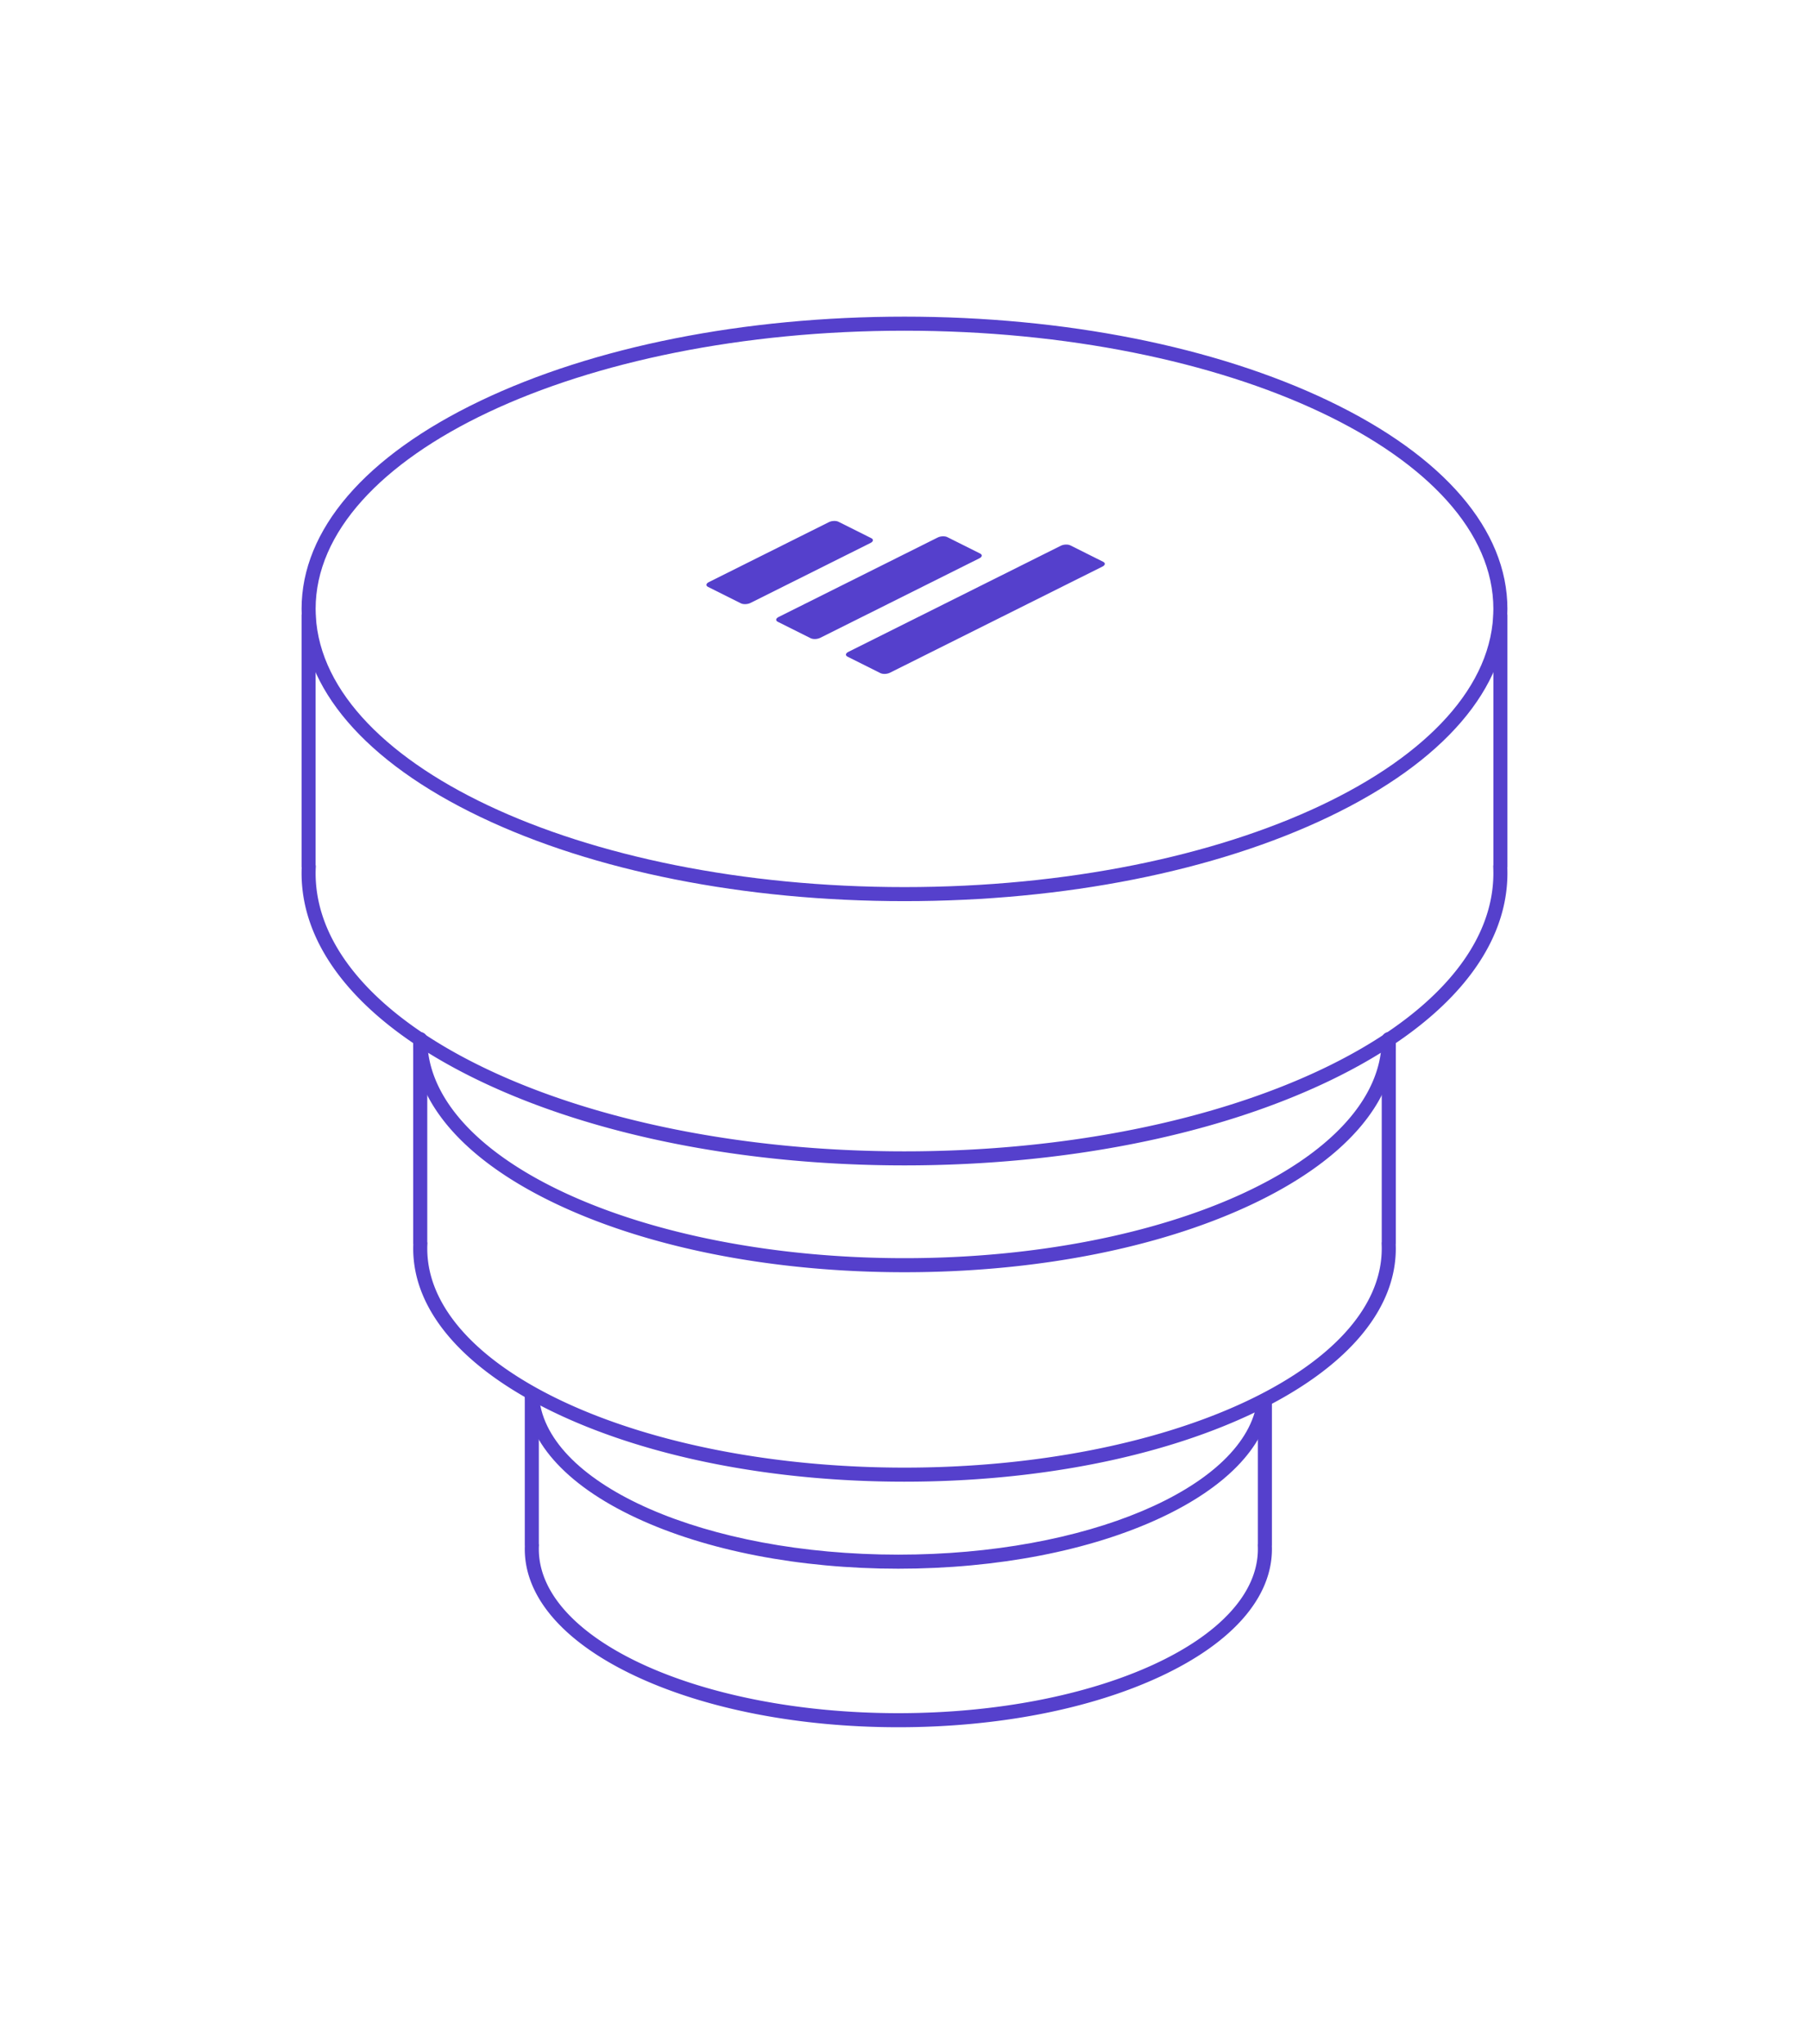 <svg xmlns="http://www.w3.org/2000/svg" style="isolation:isolate" width="386" height="436"><defs><clipPath id="a"><path d="M0 0h386v436H0z"/></clipPath></defs><g clip-path="url(#a)" fill="#5540CC"><path d="M191.691 368.454c-21.093 0-40.955-3.849-55.93-10.837-15.339-7.158-23.786-16.806-23.786-27.165 0-.22.004-.439.014-.658a1.442 1.442 0 0 1-.014-.198V297.49a1.5 1.5 0 0 1 3 0v31.837c.024.123.033.249.024.376a10.39 10.39 0 0 0-.024.749c0 19.3 34.415 35.002 76.716 35.002 42.298 0 76.71-15.702 76.71-35.002 0-.262-.006-.523-.019-.784a1.533 1.533 0 0 1 .019-.319V299.49a1.5 1.5 0 0 1 3 0v30.106c0 .063-.004.126-.012.187.008.223.012.445.012.669 0 10.359-8.447 20.007-23.785 27.165-14.974 6.988-34.835 10.837-55.925 10.837z"/><path d="M191.688 334.635c-21.09 0-40.951-3.849-55.924-10.837-15.338-7.158-23.785-16.805-23.785-27.164 0-.828 3.025 1.084 3.079 1.622 1.863 18.551 35.523 33.381 76.63 33.381 40.059 0 73.045-14.084 76.425-31.971.189-.999 3.201-1.003 3.04-.001-1.483 9.2-9.709 17.679-23.538 24.133-14.973 6.988-34.835 10.837-55.927 10.837z"/><path d="M193.005 316.073c-27.798 0-53.968-5.069-73.689-14.272-20.085-9.374-31.146-21.965-31.146-35.454 0-.298.005-.596.019-.894a1.421 1.421 0 0 1-.019-.237V222.8a1.5 1.5 0 1 1 2.999 0v42.11c.03.135.042.273.032.412-.024.342-.032.683-.032 1.025 0 25.765 45.683 46.726 101.836 46.726 56.147 0 101.827-20.961 101.827-46.726 0-.354-.009-.708-.025-1.061-.006-.12.003-.239.025-.356V222.8a1.5 1.5 0 1 1 3 0v42.416c0 .076-.006.151-.016.224.01.303.016.605.016.907 0 13.489-11.061 26.08-31.146 35.454-19.721 9.203-45.888 14.272-73.681 14.272z"/><path d="M193 271.393c-27.794 0-53.961-5.068-73.681-14.271-20.085-9.375-31.146-21.965-31.146-35.454a1.5 1.5 0 0 1 3.001 0c0 25.764 45.679 46.725 101.826 46.725 56.147 0 101.826-20.961 101.826-46.725a1.5 1.5 0 0 1 3 0c0 13.49-11.059 26.08-31.141 35.454-19.719 9.203-45.888 14.271-73.685 14.271z"/><path d="M193.005 248.601c-34.161 0-66.317-6.384-90.543-17.976-24.579-11.76-38.114-27.517-38.114-44.366 0-.386.007-.772.026-1.157a1.423 1.423 0 0 1-.026-.271v-53.516a1.498 1.498 0 1 1 2.996 0v53.182c.036.142.051.29.041.439-.031.44-.041.881-.041 1.323 0 32.723 56.371 59.346 125.661 59.346 69.283 0 125.649-26.623 125.649-59.346 0-.454-.01-.908-.031-1.36a1.53 1.53 0 0 1 .031-.377v-53.207a1.498 1.498 0 0 1 2.997 0v53.516c0 .086-.007.17-.021.251.014.392.021.785.021 1.177 0 16.849-13.536 32.606-38.112 44.366-24.225 11.592-56.378 17.976-90.534 17.976z"/><path d="M192.999 70.545c-69.285 0-125.652 26.622-125.652 59.345 0 32.722 56.367 59.344 125.652 59.344s125.652-26.622 125.652-59.344c0-32.723-56.367-59.345-125.652-59.345zm0 121.687c-34.16 0-66.314-6.384-90.539-17.976-24.577-11.759-38.111-27.516-38.111-44.366s13.534-32.607 38.111-44.367c24.225-11.592 56.379-17.976 90.539-17.976 34.16 0 66.314 6.384 90.539 17.976 24.576 11.76 38.111 27.517 38.111 44.367 0 16.85-13.535 32.607-38.111 44.366-24.225 11.592-56.379 17.976-90.539 17.976z"/><path d="M185.918 114.805c.521.26.445.715-.16 1.017l-25.632 12.802c-.606.302-1.515.34-2.036.079l-7.01-3.505c-.521-.26-.445-.714.161-1.017l25.631-12.801c.606-.303 1.515-.341 2.035-.08l7.011 3.505zm23.222 3.277c.521.261.446.715-.16 1.017l-33.97 16.967c-.607.302-1.515.34-2.036.079l-7.01-3.505c-.522-.26-.445-.715.161-1.017l33.971-16.967c.603-.302 1.512-.339 2.034-.079l7.01 3.505zm26.257 1.762c.522.26.446.714-.161 1.017l-45.342 22.646c-.606.303-1.515.341-2.037.08l-7.009-3.505c-.522-.26-.447-.715.161-1.017l45.343-22.647c.606-.302 1.514-.34 2.036-.079l7.009 3.505z" fill-rule="evenodd"/></g></svg>